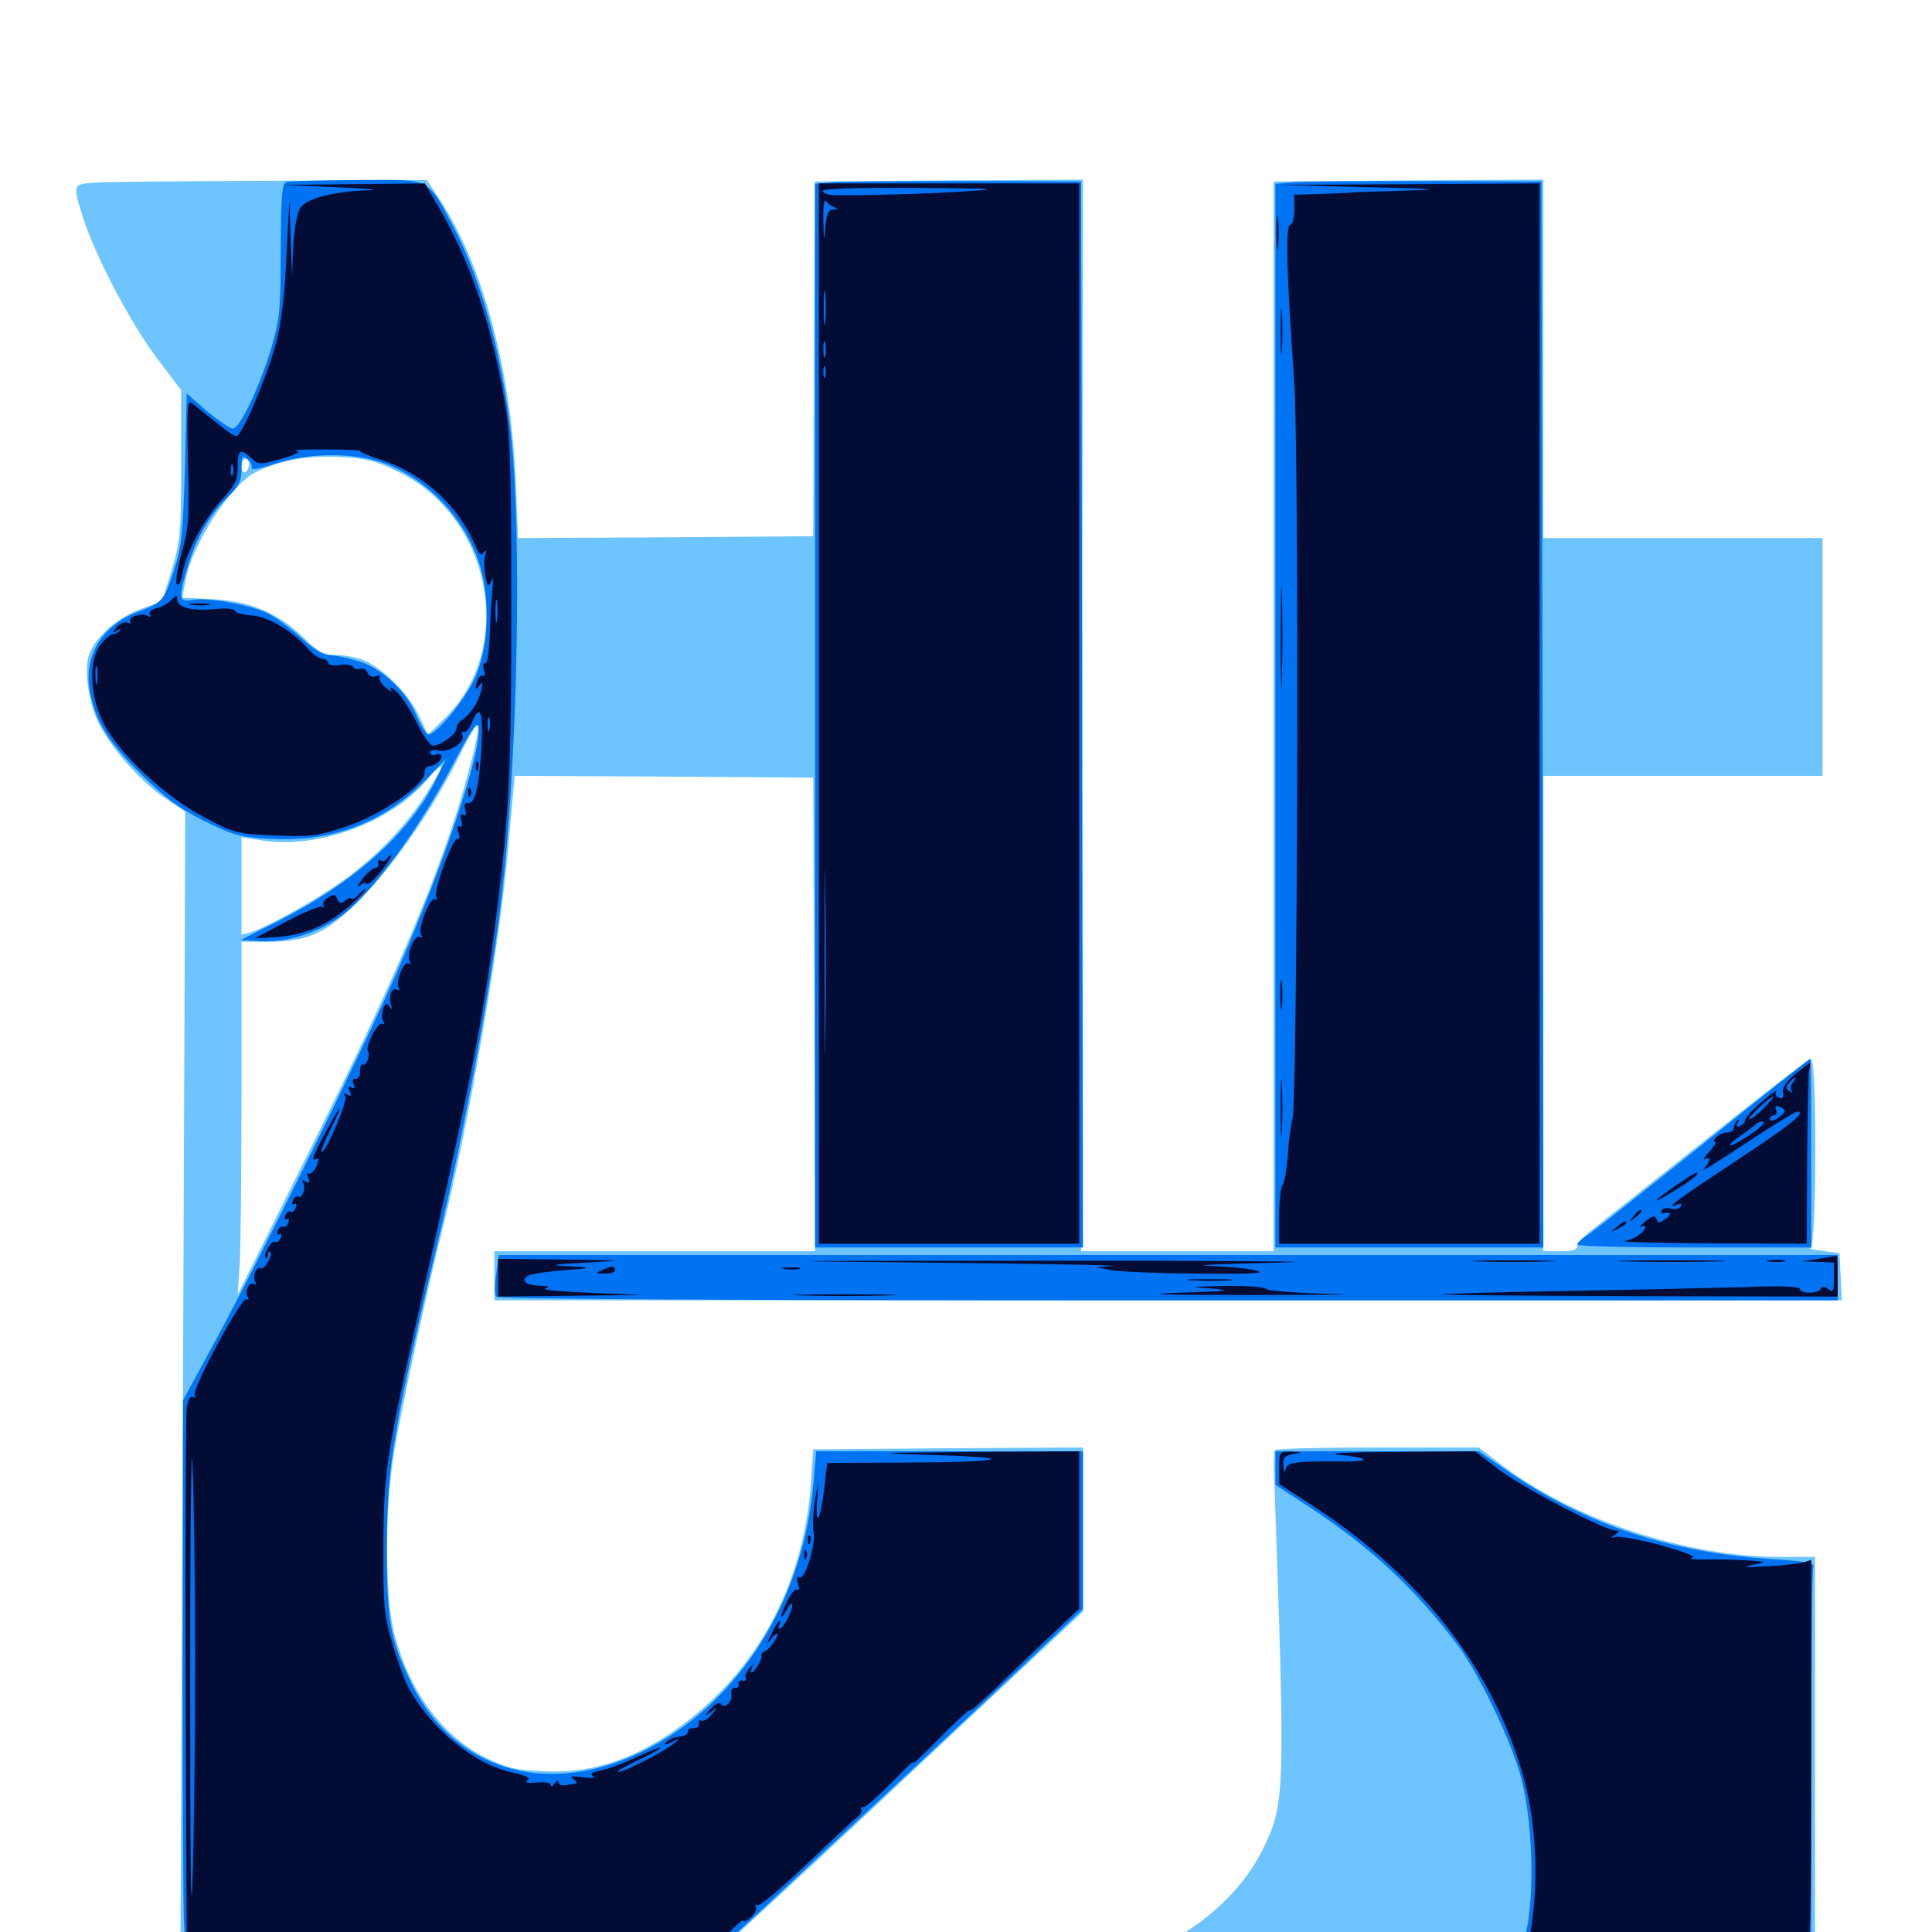 <svg xmlns="http://www.w3.org/2000/svg" viewBox="0 -1000 1000 1000">
	<path fill="#6dc4ff" d="M49.414 -905.469C37.5 -904.688 37.5 -904.883 42.969 -887.305C49.609 -866.992 67.383 -833.008 81.055 -814.844L93.75 -798.047V-759.57C93.75 -724.023 93.359 -719.922 88.867 -704.883L83.984 -688.867L72.461 -684.57C59.961 -680.078 48.047 -668.945 45.703 -659.766C43.555 -650.977 46.289 -634.18 51.953 -624.023C58.984 -610.938 73.633 -594.727 85.938 -586.523L95.898 -579.883L94.727 -281.445L93.359 16.797H228.711H364.258L381.055 1.562C399.414 -15.039 432.227 -45.508 509.18 -117.773L560.547 -165.82V-208.398V-250.781L490.82 -250.391L420.898 -249.805L419.727 -232.227C415.82 -177.148 389.453 -130.859 345.898 -102.148C324.609 -88.086 304.102 -82.031 281.445 -83.203C266.992 -83.789 262.109 -84.961 251.367 -90.234C228.516 -101.562 211.133 -125.586 203.711 -156.055C199.219 -175 199.219 -219.336 203.906 -247.852C207.422 -269.141 221.289 -333.594 228.711 -362.5C242.578 -417.578 258.203 -507.617 263.086 -561.328L266.406 -598.438L343.555 -598.047L420.898 -597.461L421.484 -475L421.875 -352.344H338.867H255.859V-339.648V-326.953H604.492H953.32L952.734 -339.258L952.148 -351.367L943.359 -352.539C938.477 -353.125 935.742 -353.906 937.109 -353.906C940.234 -354.297 940.625 -451.953 937.305 -451.953C936.328 -451.953 911.914 -433.203 883.203 -410.352C854.492 -387.5 827.734 -366.406 823.828 -363.281C819.727 -360.156 816.406 -356.445 816.406 -355.078C816.406 -353.125 813.867 -352.344 807.617 -352.344H798.828V-475.391V-598.438H871.094H943.359V-659.961V-721.484H871.094H798.828V-814.258V-907.031L729.102 -906.641L659.18 -906.055V-629.102V-352.344H609.375H559.57L560.156 -629.688L560.547 -907.031L491.211 -906.641L421.68 -906.055L421.289 -814.258L420.898 -722.461L344.531 -721.875L268.164 -721.484L266.992 -750.195C264.648 -807.617 250.195 -861.523 228.516 -895.312L220.898 -906.836L140.234 -906.445C95.898 -906.25 54.883 -905.859 49.414 -905.469ZM206.445 -755.664C254.688 -731.836 267.188 -664.258 230.078 -628.125L221.484 -619.727L216.797 -629.688C211.523 -640.82 198.438 -653.906 188.477 -658.203C184.766 -659.766 178.32 -660.938 174.023 -660.938C167.578 -660.938 165.039 -662.305 157.617 -669.531C144.141 -682.617 129.688 -688.867 110.352 -689.844L94.336 -690.625L96.094 -699.805C99.414 -717.969 118.75 -748.047 131.445 -755.078C142.969 -761.328 159.375 -764.453 175.781 -763.477C189.844 -762.695 194.531 -761.523 206.445 -755.664ZM128.906 -759.766C128.906 -758.203 128.125 -756.25 126.953 -755.664C125.977 -755.078 125 -756.25 125 -758.398C125 -760.742 125.977 -762.5 126.953 -762.5C128.125 -762.5 128.906 -761.328 128.906 -759.766ZM242.383 -600C229.492 -551.562 205.273 -494.141 157.617 -399.219L123.047 -329.883L124.023 -345.312C124.609 -353.711 125 -394.922 125 -436.719V-512.5H137.305C159.57 -512.5 168.75 -516.602 186.719 -534.766C204.102 -552.344 224.609 -582.031 238.281 -609.766C243.164 -619.727 247.266 -626.367 247.656 -624.805C248.047 -623.242 245.703 -612.109 242.383 -600ZM221.68 -590.82C211.914 -574.609 197.07 -558.789 179.688 -545.703C165.625 -535.352 139.062 -520.312 129.492 -517.383L125 -516.211V-541.406V-566.602L135.352 -565.039C163.867 -560.352 201.367 -573.828 220.312 -595.508C224.219 -600.195 227.93 -603.711 228.32 -603.32C228.711 -602.93 225.781 -597.266 221.68 -590.82ZM659.766 -249.414C659.375 -248.438 659.375 -243.945 659.375 -239.062C665.43 -69.141 665.234 -66.797 653.516 -42.578C641.797 -18.945 617.773 1.562 589.258 12.109L577.148 16.602H758.398H939.453V-88.672V-194.141H921.484C873.047 -194.141 814.844 -213.281 777.734 -241.406L765.43 -250.781H712.891C683.984 -250.781 660.156 -250.195 659.766 -249.414Z"/>
	<path fill="#0073f3" d="M148.438 -905.859C145.898 -905.078 145.508 -899.414 145.312 -870.312C145.312 -838.672 144.727 -834.375 140.039 -818.555C133.789 -798.438 124.023 -778.125 120.508 -778.125C119.141 -778.125 113.086 -782.227 107.227 -787.109L96.68 -796.289L95.703 -757.422C94.727 -724.023 93.945 -716.602 90.039 -704.883C84.961 -689.062 83.984 -688.086 72.07 -683.594C52.539 -676.562 42.773 -659.961 46.68 -641.211C50 -625.586 56.055 -616.016 73.047 -599.219C85.547 -586.914 92.969 -581.445 105.859 -575C120.898 -567.578 124.609 -566.602 140.039 -565.82C171.68 -564.062 198.242 -574.023 219.531 -595.508L230.859 -607.227L225 -595.117C211.523 -568.555 182.812 -542.969 144.727 -523.633L124.609 -513.477L133.984 -512.891C149.023 -511.914 165.625 -517.383 178.516 -527.344C193.555 -539.258 216.992 -571.289 233.594 -602.734C244.336 -623.242 247.266 -627.344 247.656 -623.242C249.219 -610.742 230.273 -554.102 205.469 -496.875C188.672 -458.203 134.961 -349.023 110.742 -304.688L94.727 -275.195L94.531 -148.242C94.531 -78.516 94.727 -12.891 95.312 -2.734L96.289 15.82L230.859 15.625L365.625 15.234L372.656 8.594C376.758 4.883 407.227 -23.633 440.43 -54.492C473.828 -85.547 514.453 -123.633 530.859 -139.062L560.547 -167.188V-208.008V-248.828H491.406H422.461L421.094 -233.398C416.406 -175.391 386.523 -124.609 341.797 -98.438C289.453 -67.578 235.547 -80.664 212.305 -130.078C201.758 -152.148 200.195 -161.719 200.195 -200C200.391 -241.602 203.711 -261.328 227.539 -361.133C240.625 -415.625 254.297 -490.43 259.57 -534.961C267.188 -599.609 269.922 -704.492 265.625 -762.5C262.109 -808.398 250.391 -853.125 234.18 -883.594C220.898 -908.398 223.438 -907.031 184.766 -906.836C166.406 -906.641 150 -906.25 148.438 -905.859ZM130.273 -757.812C129.688 -756.445 134.766 -757.422 142.383 -759.961C157.812 -765.234 180.078 -765.82 194.727 -761.523C219.336 -754.297 240.625 -732.617 248.438 -707.227C253.906 -688.672 252.93 -664.648 245.703 -648.828C240.625 -637.695 225.977 -619.922 221.875 -619.922C220.703 -619.922 218.164 -623.828 216.016 -628.711C210.742 -641.992 197.852 -654.102 185.352 -657.812C179.688 -659.57 172.852 -660.938 170.312 -660.938C167.188 -660.938 161.914 -664.258 156.25 -669.531C151.172 -674.219 143.555 -679.883 139.258 -682.227C129.883 -686.914 107.422 -691.016 99.414 -689.453C92.383 -688.086 92.188 -690.625 97.461 -707.617C101.953 -722.266 108.984 -734.18 117.969 -742.773C123.633 -748.438 125 -750.977 125 -757.227C125 -763.867 125.391 -764.648 127.93 -762.5C129.688 -761.133 130.664 -758.984 130.273 -757.812ZM431.25 -905.664L421.875 -904.883V-629.492V-354.297H491.211H560.547L560.156 -630.273L559.57 -906.055L500 -906.25C467.188 -906.25 436.328 -906.055 431.25 -905.664ZM669.531 -905.664L660.156 -904.883V-629.492V-354.297H729.492H798.828L798.438 -630.273L797.852 -906.055L738.281 -906.25C705.469 -906.25 674.609 -906.055 669.531 -905.664ZM915.039 -434.766C855.469 -386.914 824.023 -361.914 820.312 -359.766C818.164 -358.398 816.406 -356.641 816.406 -355.859C816.406 -354.883 843.75 -354.297 876.953 -354.297H937.5V-403.125C937.5 -430.078 937.305 -451.953 936.914 -451.953C936.719 -451.953 926.758 -444.141 915.039 -434.766ZM256.836 -340.625C256.055 -335.352 256.055 -330.078 256.836 -328.906C257.617 -327.539 365.43 -326.953 604.688 -326.953H951.172V-338.672V-350.391H604.688H258.203ZM660.156 -240.039V-231.445L679.297 -218.945C710.547 -198.047 732.227 -177.93 754.492 -148.438C765.43 -133.984 782.617 -98.047 787.305 -79.883C793.164 -57.812 794.336 -21.875 790.234 -1.367C788.477 7.227 787.109 14.844 787.109 15.625C787.109 16.406 820.898 16.797 862.305 16.797L937.5 16.406V-84.766C937.5 -140.43 937.891 -187.305 938.477 -188.867C939.453 -191.016 935.547 -191.797 918.164 -192.969C865.234 -196.094 821.68 -210.547 781.641 -237.695L765.43 -248.828H712.891H660.156Z"/>
	<path fill="#020c35" d="M173.828 -903.125C189.453 -902.539 197.266 -901.758 191.211 -901.562C172.656 -900.977 158.594 -897.266 155.469 -892.383C153.711 -889.648 152.344 -881.836 151.758 -872.656L151.172 -857.227L150.391 -876.758L149.805 -896.289L148.242 -866.992C147.461 -847.656 145.508 -832.617 142.969 -822.656C138.086 -804.883 125.195 -774.219 122.266 -774.219C121.289 -774.219 116.406 -777.539 111.523 -781.641C106.641 -785.547 101.172 -789.844 99.609 -791.211C96.875 -793.164 96.68 -789.844 97.266 -760.742C98.047 -732.031 97.656 -726.367 93.945 -713.672C91.797 -705.664 90.625 -698.438 91.602 -697.461C92.383 -696.68 93.75 -698.828 94.336 -702.539C96.094 -713.281 104.883 -730.273 114.258 -740.625C121.68 -748.828 123.047 -751.562 123.047 -758.398C123.047 -767.188 124.414 -768.164 130.078 -762.891C133.789 -759.375 134.375 -759.375 145.508 -762.5C153.125 -764.648 155.859 -766.211 153.32 -766.602C151.172 -767.188 157.812 -767.383 168.359 -767.383C178.711 -767.383 186.719 -766.992 186.328 -766.602C185.938 -766.211 191.211 -763.867 198.047 -761.719C219.531 -754.492 237.695 -737.695 246.094 -717.383C248.047 -712.891 249.023 -712.109 250.391 -714.062C251.758 -715.82 251.953 -715.625 251.172 -712.891C250.391 -710.938 250.586 -706.055 251.172 -702.148C252.344 -696.289 252.734 -695.703 254.297 -699.023C255.273 -701.758 255.469 -700.391 254.883 -695.117C254.492 -690.82 253.711 -680.078 253.516 -671.289C253.125 -662.5 252.148 -655.859 251.172 -656.641C250.195 -657.227 249.805 -655.664 250.391 -653.516C251.172 -651.172 250.977 -649.609 250 -650.195C249.219 -650.781 247.852 -649.805 247.266 -648.047C245.508 -643.359 245.898 -641.992 248.242 -645.312C249.805 -647.461 250 -646.875 249.023 -642.383C247.656 -636.523 243.359 -630.078 238.867 -627.148C237.5 -626.367 236.328 -624.414 236.328 -623.047C236.328 -620.117 228.125 -614.062 224.023 -614.062C222.656 -614.062 218.945 -619.336 215.82 -625.781C212.695 -632.227 208.008 -639.453 205.469 -641.797C202.734 -644.336 201.367 -644.922 202.148 -643.359C203.32 -641.406 202.344 -641.797 199.609 -644.141C197.266 -646.094 195.898 -648.633 196.484 -649.414C197.07 -650.391 196.094 -650.586 194.531 -650C192.773 -649.219 191.016 -650 190.234 -651.758C189.648 -653.516 187.891 -654.297 186.523 -653.906C185.156 -653.32 183.398 -653.711 182.812 -654.688C182.227 -655.859 178.906 -656.25 175.781 -655.859C172.461 -655.273 169.922 -655.664 169.922 -656.836C169.922 -658.008 168.555 -658.984 166.992 -658.984C165.43 -658.984 162.109 -661.328 159.57 -664.062C151.758 -673.242 138.672 -681.055 130.078 -681.445C125.781 -681.836 121.875 -682.812 121.68 -683.789C121.289 -684.961 116.797 -685.352 111.328 -684.766C99.414 -683.594 91.797 -685.547 91.797 -689.453C91.797 -692.188 91.406 -692.188 88.672 -689.453C87.109 -687.695 83.594 -685.742 80.859 -685.156C78.32 -684.57 76.758 -683.008 77.539 -681.836C78.125 -680.664 77.734 -680.469 76.367 -681.25C73.438 -683.008 66.016 -680.664 67.383 -678.32C67.969 -677.344 67.383 -677.148 65.82 -677.734C64.258 -678.32 61.914 -677.148 60.352 -675.391C58.008 -672.266 58.008 -672.07 60.547 -673.633C62.305 -674.609 62.891 -674.609 61.914 -673.438C60.938 -672.461 59.375 -671.68 58.203 -671.68C57.031 -671.68 54.297 -669.141 51.953 -666.211C45.703 -657.812 46.484 -639.844 53.516 -625.781C61.719 -609.766 85.352 -587.695 105.469 -577.148C121.094 -568.75 122.656 -568.359 141.992 -567.578C160.156 -566.797 164.062 -567.188 178.32 -571.875C196.484 -577.734 219.727 -593.555 219.727 -599.805C219.727 -601.758 220.703 -603.32 221.68 -603.32C224.805 -603.32 228.516 -606.25 228.516 -608.594C228.516 -609.57 227.148 -610.156 225.586 -609.375C224.023 -608.789 222.656 -609.375 222.656 -610.352C222.656 -611.719 224.414 -612.109 226.758 -611.523C232.031 -610.156 240.82 -615.625 239.453 -619.336C238.867 -620.898 239.062 -621.68 240.039 -621.094C241.016 -620.508 242.773 -622.656 244.141 -625.781C248.438 -636.133 250.195 -632.031 249.219 -613.672C248.047 -593.164 245.898 -583.594 242.188 -584.375C240.625 -584.766 240.039 -583.594 240.82 -580.859C241.406 -578.32 241.016 -577.344 239.648 -578.32C238.477 -579.102 238.086 -577.93 238.672 -575.391C239.453 -572.656 239.062 -571.484 237.891 -572.266C236.719 -573.047 236.328 -571.875 237.305 -569.141C238.086 -566.602 237.891 -565.234 236.914 -565.82C234.57 -567.383 224.023 -538.477 225.781 -535.547C226.562 -534.375 226.367 -533.984 225.195 -534.57C222.656 -536.133 216.016 -519.336 217.969 -516.211C218.75 -514.844 218.555 -514.453 217.383 -515.039C214.648 -516.797 210.156 -505.664 212.109 -502.539C212.891 -501.172 212.695 -500.586 211.523 -501.367C208.984 -502.93 204.492 -491.602 206.445 -488.477C207.031 -487.5 206.641 -487.109 205.664 -487.695C202.93 -489.453 200.977 -484.375 202.344 -479.883C203.32 -477.148 203.125 -476.953 201.562 -479.102C200 -481.25 199.414 -480.859 198.242 -477.539C197.656 -475.391 197.656 -472.461 198.438 -471.289C199.219 -469.922 199.023 -469.531 197.852 -470.117C195.703 -471.484 188.867 -458.398 190.43 -455.859C191.797 -453.711 189.453 -447.852 187.695 -449.023C186.914 -449.414 186.328 -447.852 186.328 -445.508C186.523 -443.164 185.547 -441.406 184.18 -441.602C182.617 -441.992 182.227 -440.82 183.008 -438.867C183.789 -436.719 183.594 -436.133 182.031 -437.109C180.469 -438.086 180.078 -437.305 181.055 -435.156C182.031 -432.617 181.641 -432.227 179.688 -433.398C177.93 -434.57 177.539 -434.18 178.711 -432.422C180.078 -430.078 168.164 -402.148 166.406 -403.906C166.016 -404.297 167.969 -409.18 170.703 -414.648C173.438 -420.117 175.781 -425.195 175.781 -425.977C175.586 -427.734 162.305 -402.93 162.109 -400.586C162.109 -399.609 163.086 -399.609 164.062 -400.195C165.234 -400.977 165.039 -399.414 163.867 -396.484C162.5 -393.75 160.742 -391.992 159.961 -392.578C158.984 -393.164 158.789 -391.992 159.57 -390.234C160.547 -387.695 160.156 -387.305 158.203 -388.477C156.641 -389.453 156.055 -389.258 156.836 -387.891C158.594 -385.352 156.445 -379.297 154.297 -380.664C153.516 -381.25 152.148 -380.273 151.562 -378.516C150.977 -376.953 151.172 -376.172 152.344 -376.758C153.516 -377.344 153.711 -376.562 153.125 -375C152.539 -373.242 151.172 -372.266 150.391 -372.852C149.609 -373.438 148.242 -372.461 147.656 -370.703C147.07 -369.141 147.266 -368.359 148.438 -368.945C149.609 -369.531 149.805 -368.75 149.219 -367.188C148.633 -365.43 147.266 -364.453 146.484 -365.039C145.703 -365.625 144.336 -364.648 143.75 -362.891C143.164 -361.328 143.359 -360.547 144.531 -361.133C145.703 -361.719 145.898 -360.938 145.312 -359.375C144.727 -357.617 143.359 -356.641 142.383 -357.227C140.625 -358.398 135.938 -350.586 137.5 -348.828C138.086 -348.242 138.672 -349.023 138.672 -350.391C138.672 -351.758 139.258 -352.539 139.844 -351.953C141.406 -350.195 136.719 -342.383 134.961 -343.555C132.617 -344.922 130.469 -338.867 132.227 -336.328C132.812 -335.156 132.422 -334.766 131.445 -335.352C128.906 -336.914 126.367 -331.445 128.32 -328.516C128.906 -327.344 128.711 -326.953 127.539 -327.539C125.195 -329.102 99.023 -280.664 100.781 -277.734C101.562 -276.367 101.367 -276.172 100 -276.953C98.633 -277.734 97.461 -275.781 96.68 -271.875C96.094 -268.359 95.898 -202.539 96.094 -125.781L96.68 13.867L158.789 14.453C192.969 14.648 220.508 14.062 219.922 13.281C219.336 12.305 234.18 11.328 252.734 11.133C275.195 10.742 287.109 11.328 288.086 12.695C289.453 15.234 361.328 15.82 361.328 13.281C361.328 12.5 363.867 10.156 366.797 8.008C372.07 4.297 372.07 4.297 369.336 8.008C367.969 10.156 370.703 7.422 375.781 2.148C380.664 -3.32 384.766 -6.836 384.766 -5.859C384.766 -4.883 386.523 -5.664 388.672 -7.617C390.82 -9.57 391.992 -11.914 391.211 -13.086C390.625 -14.062 390.82 -14.453 391.992 -13.867C393.164 -13.086 404.297 -22.656 417.188 -34.766C429.883 -46.875 441.602 -57.812 443.164 -58.984C444.922 -60.156 446.094 -61.914 445.898 -63.086C445.508 -64.258 446.094 -65.039 447.07 -64.648C448.047 -64.453 454.688 -70.508 462.109 -77.93C469.336 -85.547 474.219 -89.844 472.656 -87.695C471.289 -85.547 477.344 -91.211 485.938 -100C494.727 -108.984 501.953 -115.625 501.953 -114.648C501.953 -113.867 507.812 -118.945 515.234 -125.977C522.461 -133.008 535.156 -145.312 543.555 -153.125L558.594 -167.383V-208.203V-248.828L503.516 -248.438C451.172 -248.047 450.195 -247.852 483.398 -246.875C529.102 -245.508 519.922 -243.164 468.359 -242.969L428.125 -242.773L426.758 -230.664C424.805 -213.867 422.07 -208.008 422.852 -222.461L423.633 -234.18L421.875 -223.438C420.898 -217.578 420.508 -210.352 421.094 -207.227C422.461 -200.781 416.602 -181.836 413.672 -183.594C412.5 -184.375 412.109 -183.203 413.086 -180.469C413.867 -177.93 413.672 -176.562 412.695 -177.148C411.719 -177.93 409.375 -175.195 407.617 -171.484C403.516 -163.281 403.32 -159.961 407.227 -166.797C408.789 -169.531 409.961 -170.703 410.156 -169.531C410.156 -166.406 405.469 -157.031 403.711 -157.031C402.734 -157.031 402.734 -157.812 403.32 -158.984C403.906 -159.961 404.102 -160.938 403.516 -160.938C402.93 -160.938 400.977 -158.008 399.414 -154.492C396.68 -149.023 396.68 -148.633 399.414 -151.953C400.977 -154.102 402.344 -155.078 402.344 -153.906C402.148 -151.562 398.047 -146.094 395.508 -145.117C394.531 -144.727 393.75 -143.555 394.141 -142.773C394.336 -141.992 393.359 -139.258 391.602 -136.914C390.039 -134.57 388.672 -133.594 388.672 -134.766C388.672 -135.742 389.258 -137.5 390.039 -138.672C391.016 -139.648 390.039 -138.867 388.281 -136.914C386.328 -134.766 385.352 -132.422 385.938 -131.445C386.523 -130.469 385.938 -129.883 384.375 -130.078C383.008 -130.469 382.031 -129.492 382.227 -128.32C382.617 -126.953 381.641 -125.977 380.273 -126.367C378.906 -126.562 378.125 -125.195 378.516 -123.047C379.297 -118.945 374.805 -115.039 373.047 -118.164C372.266 -119.141 370.117 -117.969 367.969 -115.625C364.258 -111.328 364.258 -111.133 368.164 -114.062C372.07 -116.797 372.07 -116.797 368.359 -112.695C366.406 -110.156 363.867 -108.789 362.891 -109.375C362.109 -109.961 361.523 -109.375 361.719 -107.812C362.109 -106.445 360.742 -105.469 358.984 -105.469C357.031 -105.664 355.859 -104.883 356.055 -103.711C356.25 -102.539 354.492 -101.367 351.953 -101.172C349.414 -100.977 346.289 -99.805 345.117 -98.438C343.164 -96.484 343.75 -96.484 347.656 -98.242C352.344 -100.586 352.344 -100.586 348.633 -97.461C343.359 -93.164 323.047 -82.812 319.922 -82.812C318.555 -82.812 322.852 -85.352 329.688 -88.672C336.328 -91.797 341.797 -94.727 341.797 -95.312C341.797 -95.898 336.328 -93.75 329.688 -90.625C322.852 -87.305 314.453 -84.18 310.938 -83.594C306.25 -82.617 305.078 -81.836 307.031 -80.664C308.398 -79.688 306.25 -79.492 301.758 -80.078C295.898 -80.859 294.727 -80.664 296.875 -79.102C298.438 -77.93 299.023 -76.953 297.852 -76.758C296.875 -76.758 294.336 -76.367 292.578 -75.977C290.625 -75.586 289.062 -76.367 289.062 -77.539C289.062 -78.906 288.086 -78.516 287.109 -76.953C286.133 -75.391 285.156 -75 285.156 -75.977C285.156 -77.344 282.031 -77.734 277.93 -77.344C273.047 -76.953 271.484 -77.344 273.047 -78.516C274.805 -79.688 272.266 -81.055 264.844 -82.617C244.727 -87.109 221.875 -106.25 210.742 -127.93C208.789 -132.031 205.078 -142.188 202.734 -150.586C198.828 -163.867 198.242 -170.312 198.438 -199.023C198.438 -235.938 200.195 -247.461 214.062 -309.18C242.969 -436.523 250.391 -473.438 256.641 -524.219C263.672 -578.711 264.648 -600.391 264.648 -686.328C264.648 -760.547 264.062 -776.172 261.133 -792.773C254.102 -833.203 243.945 -862.891 228.125 -891.016L219.922 -905.078L182.812 -904.688L145.508 -904.297ZM120.508 -754.297C119.922 -752.93 119.531 -753.906 119.531 -756.641C119.531 -759.375 119.922 -760.352 120.508 -759.18C120.898 -757.812 120.898 -755.469 120.508 -754.297ZM257.227 -679.102C256.836 -675.977 256.445 -678.125 256.445 -683.398C256.445 -688.867 256.836 -691.211 257.227 -688.867C257.617 -686.328 257.617 -682.031 257.227 -679.102ZM139.648 -676.953C140.234 -677.539 139.258 -678.711 137.305 -679.297C134.57 -680.469 134.375 -680.273 136.133 -678.32C137.5 -676.953 139.062 -676.367 139.648 -676.953ZM50.195 -646.875C49.805 -644.336 49.414 -645.898 49.414 -650.195C49.219 -654.492 49.609 -656.445 50.195 -654.688C50.586 -652.734 50.586 -649.219 50.195 -646.875ZM253.32 -622.461C252.734 -620.508 252.344 -621.68 252.344 -624.805C252.344 -628.125 252.734 -629.492 253.32 -628.32C253.711 -626.953 253.711 -624.219 253.32 -622.461ZM251.367 -611.719C251.953 -613.086 251.758 -614.844 251.172 -615.43C250.586 -616.211 250 -615.039 250.195 -612.891C250.195 -610.742 250.781 -610.156 251.367 -611.719ZM100.977 -139.453C100.977 -99.219 100.391 -48.242 99.609 -26.172C98.828 -1.367 98.438 -40.625 98.438 -128.711C98.438 -208.398 99.023 -258.398 99.609 -241.992C100.391 -225.977 100.977 -179.688 100.977 -139.453ZM423.828 -630.664V-356.25H491.211H558.594V-630.664V-905.078H491.211H423.828ZM502.93 -901.172C485.156 -899.805 444.336 -898.633 431.25 -899.023C428.125 -899.219 425.781 -900.195 425.781 -901.172C425.781 -902.344 442.969 -902.93 474.219 -902.734C512.891 -902.539 518.555 -902.148 502.93 -901.172ZM431.641 -892.773C433.984 -891.992 433.984 -891.602 431.25 -891.602C428.711 -891.406 427.734 -889.258 427.148 -882.227C426.562 -874.219 426.367 -874.609 426.172 -885.547C425.977 -892.578 426.562 -897.266 427.344 -896.094C428.125 -894.922 430.078 -893.359 431.641 -892.773ZM427.148 -833.398C426.758 -829.297 426.367 -832.617 426.367 -840.625C426.367 -848.633 426.758 -851.953 427.148 -848.047C427.539 -843.945 427.539 -837.305 427.148 -833.398ZM427.148 -815.82C426.562 -813.867 426.172 -815.43 426.172 -819.141C426.172 -822.852 426.562 -824.414 427.148 -822.656C427.539 -820.703 427.539 -817.578 427.148 -815.82ZM427.148 -805.078C426.562 -803.711 426.172 -804.688 426.172 -807.422C426.172 -810.156 426.562 -811.133 427.148 -809.961C427.539 -808.594 427.539 -806.25 427.148 -805.078ZM427.148 -463.281C426.953 -441.406 426.758 -458.789 426.758 -501.758C426.758 -544.727 426.953 -562.5 427.148 -541.406C427.539 -520.312 427.539 -485.156 427.148 -463.281ZM707.031 -903.125C743.164 -902.344 747.656 -901.953 728.516 -901.367C715.039 -900.977 702.344 -900.586 700.195 -900.391C698.047 -900.195 690.43 -899.805 683.203 -899.609L669.922 -899.219V-891.406C669.922 -886.914 668.945 -883.594 667.773 -883.594C665.234 -883.594 666.016 -858.008 669.922 -801.562C672.461 -764.648 671.68 -428.906 668.945 -420.703C668.164 -417.969 666.992 -409.766 666.602 -402.148C666.016 -394.727 664.844 -387.695 663.867 -386.719C662.891 -385.547 662.109 -378.32 662.109 -370.508V-356.25H729.492H796.875V-630.664V-905.078L729.102 -904.688L661.133 -904.297ZM660.742 -879.688C660.742 -871.68 661.133 -868.359 661.523 -872.461C661.914 -876.367 661.914 -883.008 661.523 -887.109C661.133 -891.016 660.742 -887.695 660.742 -879.688ZM662.891 -827.93C662.891 -817.188 663.086 -813.086 663.477 -818.75C663.867 -824.414 663.867 -833.203 663.477 -838.281C663.086 -843.359 662.891 -838.672 662.891 -827.93ZM662.891 -669.727C662.891 -646.094 663.281 -636.719 663.477 -648.828C663.867 -660.938 663.867 -680.273 663.477 -691.797C663.281 -703.32 662.891 -693.359 662.891 -669.727ZM99.219 -686.914C96.68 -687.305 98.633 -687.695 103.516 -687.695C108.398 -687.695 110.352 -687.305 108.008 -686.914C105.469 -686.523 101.562 -686.523 99.219 -686.914ZM246.289 -603.125C246.289 -600.977 246.875 -600.391 247.461 -601.953C248.047 -603.32 247.852 -605.078 247.266 -605.664C246.68 -606.445 246.094 -605.273 246.289 -603.125ZM242.383 -589.453C242.383 -587.305 242.969 -586.719 243.555 -588.281C244.141 -589.648 243.945 -591.406 243.359 -591.992C242.773 -592.773 242.188 -591.602 242.383 -589.453ZM200.195 -555.469C199.414 -554.297 198.047 -553.906 197.07 -554.688C196.094 -555.273 195.508 -554.688 195.703 -553.125C196.094 -551.758 195.508 -550.781 194.336 -550.781C193.359 -550.977 190.234 -548.438 187.5 -544.922C184.961 -541.602 184.18 -540.039 186.133 -541.602C187.891 -542.969 189.453 -543.555 189.453 -542.773C189.453 -541.992 190.82 -542.383 192.383 -543.75C196.094 -546.875 203.906 -557.422 202.344 -557.422C201.758 -557.422 200.781 -556.445 200.195 -555.469ZM185.547 -536.914C184.18 -535.156 182.617 -534.375 182.031 -534.961C181.445 -535.547 179.883 -534.961 178.516 -533.789C176.562 -532.031 175.586 -532.422 174.609 -534.57C173.633 -537.109 172.852 -537.305 169.922 -535.547C167.969 -534.18 166.797 -532.422 167.383 -531.25C167.969 -530.273 167.773 -530.078 166.602 -530.664C165.625 -531.25 157.422 -527.93 148.242 -523.047L131.836 -514.258L143.945 -515.039C158.398 -516.211 170.312 -521.484 182.031 -532.031C186.719 -536.328 189.844 -539.648 189.258 -539.844C188.477 -539.844 186.914 -538.477 185.547 -536.914ZM662.695 -485.156C662.695 -478.125 663.086 -475.391 663.477 -478.906C663.867 -482.227 663.867 -488.086 663.477 -491.602C663.086 -494.922 662.695 -492.188 662.695 -485.156ZM662.891 -426.562C662.891 -413.086 663.086 -407.617 663.477 -414.453C663.867 -421.094 663.867 -432.031 663.477 -438.867C663.086 -445.508 662.891 -440.039 662.891 -426.562ZM929.297 -444.141C924.609 -440.234 922.266 -436.914 922.852 -434.375C923.438 -431.836 922.656 -431.055 920.703 -431.836C919.336 -432.422 918.555 -433.789 919.336 -435.156C920.117 -436.328 916.797 -433.984 912.109 -429.883C907.227 -425.781 903.32 -421.484 903.32 -420.312C903.32 -419.141 902.148 -417.773 900.586 -417.188C898.828 -416.602 898.438 -417.188 899.414 -418.945C900.391 -420.508 900.195 -421.094 899.219 -420.117C898.242 -419.141 897.461 -417.383 897.461 -416.211C897.461 -414.844 895.898 -413.867 894.141 -413.867C892.188 -413.867 889.648 -412.695 888.281 -411.328C887.109 -410.156 886.719 -408.984 887.695 -408.984C888.672 -408.984 887.305 -406.641 884.57 -403.711C882.031 -400.977 881.055 -399.219 882.422 -400C883.594 -400.781 884.766 -400.586 884.766 -399.805C884.766 -398.828 883.594 -396.875 882.422 -395.508C879.492 -392.578 884.18 -395.508 910.156 -412.5C920.312 -419.141 929.297 -424.609 930.078 -424.609C935.352 -424.609 927.734 -418.359 898.438 -399.023C867.578 -378.711 860.742 -373.633 868.359 -376.562C870.117 -377.148 870.703 -376.953 869.922 -375.586C869.336 -374.414 866.992 -373.828 865.039 -374.414C863.086 -375 860.742 -374.609 860.156 -373.633C859.57 -372.656 859.766 -371.875 860.742 -372.07C865.039 -372.852 865.625 -371.68 862.109 -369.141C858.984 -366.797 858.203 -366.797 857.422 -368.945C856.641 -371.094 855.469 -370.898 851.562 -367.773C848.828 -365.43 847.852 -364.258 849.219 -365.039C850.391 -365.625 851.562 -365.625 851.562 -365.039C851.562 -362.305 845.898 -358.398 840.625 -357.617C837.5 -357.227 857.422 -356.641 885.156 -356.445L935.156 -356.25L935.352 -398.828C935.547 -422.07 935.938 -443.164 936.328 -445.703C936.914 -448.047 937.109 -450 936.914 -450C936.719 -450 933.203 -447.266 929.297 -444.141ZM927.93 -439.648C926.758 -438.086 926.562 -436.133 927.344 -435.352C928.125 -434.375 927.539 -434.375 926.172 -435.156C924.219 -436.328 924.219 -437.305 925.977 -439.453C927.148 -441.016 928.711 -442.188 929.102 -442.188C929.688 -442.188 929.102 -441.016 927.93 -439.648ZM913.086 -426.562C909.961 -423.438 906.641 -420.703 905.469 -420.703C903.711 -420.703 915.82 -432.227 917.773 -432.422C918.359 -432.422 916.211 -429.883 913.086 -426.562ZM923.828 -424.805C923.828 -424.219 922.07 -422.461 919.922 -421.094C917.578 -419.727 916.016 -419.531 916.016 -420.703C916.016 -421.68 916.992 -422.656 918.164 -422.656C919.336 -422.656 919.922 -424.023 919.336 -425.391C918.555 -427.344 919.141 -427.93 921.094 -427.148C922.461 -426.562 923.828 -425.586 923.828 -424.805ZM905.859 -412.695C895.703 -405.859 891.016 -405.078 900.586 -411.914C904.297 -414.453 908.203 -417.383 909.18 -418.359C910.352 -419.336 911.914 -419.727 912.695 -419.336C913.672 -418.75 910.547 -415.82 905.859 -412.695ZM867.578 -386.523C862.109 -382.617 857.422 -379.297 857.422 -378.711C857.422 -377.539 876.953 -389.844 878.125 -391.797C879.688 -394.336 878.32 -393.75 867.578 -386.523ZM845.508 -370.508C842.969 -367.383 843.164 -367.188 846.289 -369.727C848.047 -371.094 849.609 -372.656 849.609 -373.047C849.609 -374.609 848.047 -373.633 845.508 -370.508ZM836.719 -364.844C833.203 -362.109 833.203 -361.914 837.5 -364.062C839.844 -365.234 841.797 -366.602 841.797 -366.992C841.797 -368.555 840.82 -368.164 836.719 -364.844ZM941.406 -348.438L932.617 -347.07L941.016 -346.875L949.219 -346.484V-338.477C949.219 -331.641 948.828 -330.859 946.484 -332.617C944.531 -334.18 943.359 -334.375 942.383 -332.812C940.82 -330.273 931.641 -330.273 931.641 -332.812C931.641 -334.18 921.484 -334.57 902.93 -333.789C886.914 -333.398 846.289 -332.422 812.5 -331.836C778.711 -331.25 748.828 -330.469 746.094 -330.078C743.359 -329.688 788.477 -329.297 846.289 -329.102L951.172 -328.906V-339.648C951.172 -345.508 950.977 -350.195 950.781 -350C950.391 -350 946.289 -349.219 941.406 -348.438ZM257.812 -338.672V-328.906L295.508 -329.297L333.008 -329.688L305.664 -330.859C290.625 -331.445 280.078 -332.422 282.227 -333.008C284.961 -333.984 283.984 -334.375 278.906 -334.57C273.828 -334.766 271.484 -335.742 271.484 -337.5C271.484 -340.234 276.953 -341.406 299.805 -343.164C305.664 -343.75 304.297 -344.141 294.922 -344.531C283.789 -345.117 284.961 -345.508 303.711 -346.484C324.414 -347.656 323.828 -347.656 291.602 -348.047L257.812 -348.438ZM478.516 -346.484C537.109 -345.898 581.055 -345.117 576.172 -344.727L567.383 -344.141L575 -342.578C584.18 -340.82 653.711 -339.844 651.953 -341.602C650.781 -342.969 640.625 -344.141 624.023 -344.922C617.578 -345.117 635.156 -345.898 663.086 -346.484C691.016 -347.07 636.914 -347.461 542.969 -347.461C396.875 -347.461 387.5 -347.266 478.516 -346.484ZM766.016 -347.07C756.641 -347.266 764.844 -347.656 784.18 -347.656C803.516 -347.656 811.133 -347.266 801.172 -347.07C791.211 -346.68 775.391 -346.68 766.016 -347.07ZM842.383 -347.07C829.688 -347.266 840.039 -347.656 865.234 -347.656C890.43 -347.656 900.781 -347.266 888.281 -347.07C875.586 -346.68 854.883 -346.68 842.383 -347.07ZM915.625 -347.07C913.086 -347.461 914.648 -347.852 918.945 -347.852C923.242 -348.047 925.195 -347.656 923.438 -347.07C921.484 -346.68 917.969 -346.68 915.625 -347.07ZM311.523 -342.578C308.008 -341.016 308.203 -340.82 313.086 -340.82C316.016 -340.625 318.359 -341.602 318.359 -342.578C318.359 -344.922 316.797 -344.922 311.523 -342.578ZM405.859 -343.164C403.32 -343.555 404.883 -343.945 409.18 -343.945C413.477 -344.141 415.43 -343.75 413.672 -343.164C411.719 -342.773 408.203 -342.773 405.859 -343.164ZM616.797 -337.305C611.133 -337.695 615.234 -337.891 625.977 -337.891C636.719 -337.891 641.406 -337.695 636.328 -337.305C631.25 -336.914 622.461 -336.914 616.797 -337.305ZM627.93 -333.008C638.672 -332.031 634.57 -331.641 609.375 -330.859C588.867 -330.078 603.32 -329.688 649.414 -329.688C689.258 -329.688 707.227 -330.078 689.453 -330.273C671.875 -330.664 656.445 -331.836 655.469 -332.812C654.297 -333.984 644.727 -334.57 633.789 -334.375C615.039 -333.984 614.844 -333.984 627.93 -333.008ZM415.625 -329.492C403.516 -329.688 413.281 -330.078 437.5 -330.078C461.719 -330.078 471.484 -329.688 459.57 -329.492C447.461 -329.102 427.539 -329.102 415.625 -329.492ZM662.109 -240.234V-231.836L680.273 -220.117C735.156 -184.18 772.266 -136.719 788.086 -81.836C796.289 -53.906 796.875 -15.82 789.844 10.547L788.672 14.844H863.477C912.695 14.844 937.5 14.062 935.547 12.891C933.594 11.719 933.398 10.938 935.156 10.938C936.914 10.938 937.5 -10.742 937.5 -90.82V-192.578L933.203 -191.211C930.664 -190.625 922.07 -189.648 914.062 -189.258C903.125 -188.672 901.367 -188.867 907.227 -190.039C915.039 -191.602 915.039 -191.602 903.32 -192.383C896.875 -192.773 887.305 -192.969 881.836 -192.773C876.562 -192.773 873.828 -193.164 875.977 -193.75C878.32 -194.336 872.07 -196.68 859.57 -200.195C848.438 -203.125 837.891 -205.078 836.133 -204.492C833.398 -203.711 833.398 -203.906 835.938 -205.664C838.281 -207.227 838.281 -207.812 836.328 -207.812C830.664 -207.812 788.086 -230.078 775.977 -239.258L763.477 -248.828L722.07 -248.438C698.828 -248.438 685.938 -247.656 692.773 -247.07C708.984 -245.508 710.156 -243.359 694.922 -243.555C670.312 -243.75 666.406 -243.164 665.43 -239.648C664.844 -237.305 664.453 -238.086 664.258 -241.406C664.062 -245.703 665.039 -246.68 669.531 -247.461C674.414 -248.242 674.414 -248.242 668.555 -248.633C662.305 -248.828 662.109 -248.633 662.109 -240.234ZM862.695 -196.875C863.477 -197.461 862.305 -198.047 860.156 -197.852C858.008 -197.852 857.422 -197.266 858.984 -196.68C860.352 -196.094 862.109 -196.289 862.695 -196.875ZM891.211 -190.82C892.383 -191.406 891.406 -191.797 888.672 -191.797C885.938 -191.797 884.961 -191.406 886.328 -190.82C887.5 -190.43 889.844 -190.43 891.211 -190.82ZM418.164 -202.734C418.164 -200.586 418.75 -200 419.336 -201.562C419.922 -202.93 419.727 -204.688 419.141 -205.273C418.555 -206.055 417.969 -204.883 418.164 -202.734ZM416.211 -194.922C416.211 -192.773 416.797 -192.188 417.383 -193.75C417.969 -195.117 417.773 -196.875 417.188 -197.461C416.602 -198.242 416.016 -197.07 416.211 -194.922Z"/>
</svg>